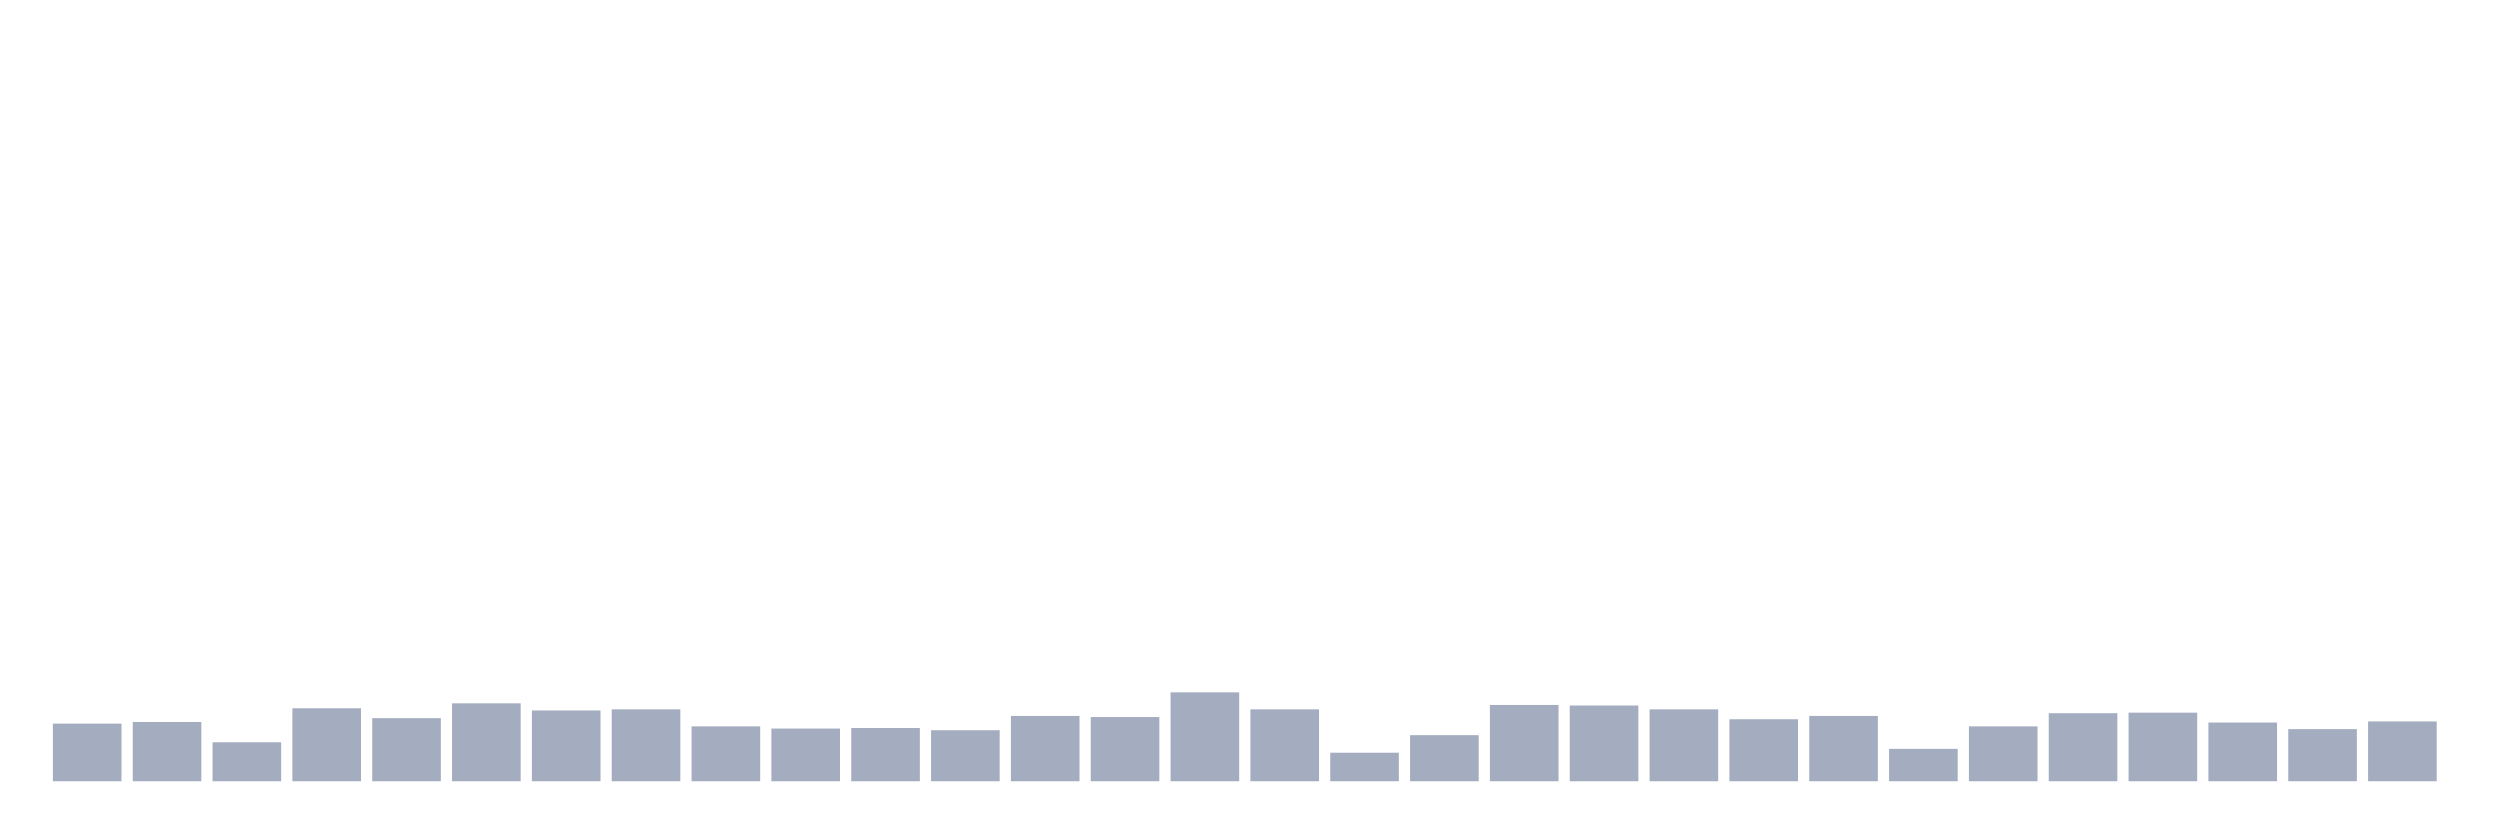 <svg xmlns="http://www.w3.org/2000/svg" viewBox="0 0 480 160"><g transform="translate(10,10)"><rect class="bar" x="0.153" width="13.175" y="128.936" height="11.064" fill="rgb(164,173,192)"></rect><rect class="bar" x="15.482" width="13.175" y="128.62" height="11.38" fill="rgb(164,173,192)"></rect><rect class="bar" x="30.81" width="13.175" y="132.519" height="7.481" fill="rgb(164,173,192)"></rect><rect class="bar" x="46.138" width="13.175" y="125.986" height="14.014" fill="rgb(164,173,192)"></rect><rect class="bar" x="61.466" width="13.175" y="127.883" height="12.117" fill="rgb(164,173,192)"></rect><rect class="bar" x="76.794" width="13.175" y="125.038" height="14.962" fill="rgb(164,173,192)"></rect><rect class="bar" x="92.123" width="13.175" y="126.407" height="13.593" fill="rgb(164,173,192)"></rect><rect class="bar" x="107.451" width="13.175" y="126.197" height="13.803" fill="rgb(164,173,192)"></rect><rect class="bar" x="122.779" width="13.175" y="129.463" height="10.537" fill="rgb(164,173,192)"></rect><rect class="bar" x="138.107" width="13.175" y="129.885" height="10.115" fill="rgb(164,173,192)"></rect><rect class="bar" x="153.436" width="13.175" y="129.779" height="10.221" fill="rgb(164,173,192)"></rect><rect class="bar" x="168.764" width="13.175" y="130.201" height="9.799" fill="rgb(164,173,192)"></rect><rect class="bar" x="184.092" width="13.175" y="127.461" height="12.539" fill="rgb(164,173,192)"></rect><rect class="bar" x="199.42" width="13.175" y="127.672" height="12.328" fill="rgb(164,173,192)"></rect><rect class="bar" x="214.748" width="13.175" y="122.93" height="17.07" fill="rgb(164,173,192)"></rect><rect class="bar" x="230.077" width="13.175" y="126.197" height="13.803" fill="rgb(164,173,192)"></rect><rect class="bar" x="245.405" width="13.175" y="134.521" height="5.479" fill="rgb(164,173,192)"></rect><rect class="bar" x="260.733" width="13.175" y="131.149" height="8.851" fill="rgb(164,173,192)"></rect><rect class="bar" x="276.061" width="13.175" y="125.354" height="14.646" fill="rgb(164,173,192)"></rect><rect class="bar" x="291.39" width="13.175" y="125.459" height="14.541" fill="rgb(164,173,192)"></rect><rect class="bar" x="306.718" width="13.175" y="126.197" height="13.803" fill="rgb(164,173,192)"></rect><rect class="bar" x="322.046" width="13.175" y="128.093" height="11.907" fill="rgb(164,173,192)"></rect><rect class="bar" x="337.374" width="13.175" y="127.461" height="12.539" fill="rgb(164,173,192)"></rect><rect class="bar" x="352.702" width="13.175" y="133.783" height="6.217" fill="rgb(164,173,192)"></rect><rect class="bar" x="368.031" width="13.175" y="129.463" height="10.537" fill="rgb(164,173,192)"></rect><rect class="bar" x="383.359" width="13.175" y="126.934" height="13.066" fill="rgb(164,173,192)"></rect><rect class="bar" x="398.687" width="13.175" y="126.829" height="13.171" fill="rgb(164,173,192)"></rect><rect class="bar" x="414.015" width="13.175" y="128.726" height="11.274" fill="rgb(164,173,192)"></rect><rect class="bar" x="429.344" width="13.175" y="129.99" height="10.01" fill="rgb(164,173,192)"></rect><rect class="bar" x="444.672" width="13.175" y="128.515" height="11.485" fill="rgb(164,173,192)"></rect></g></svg>